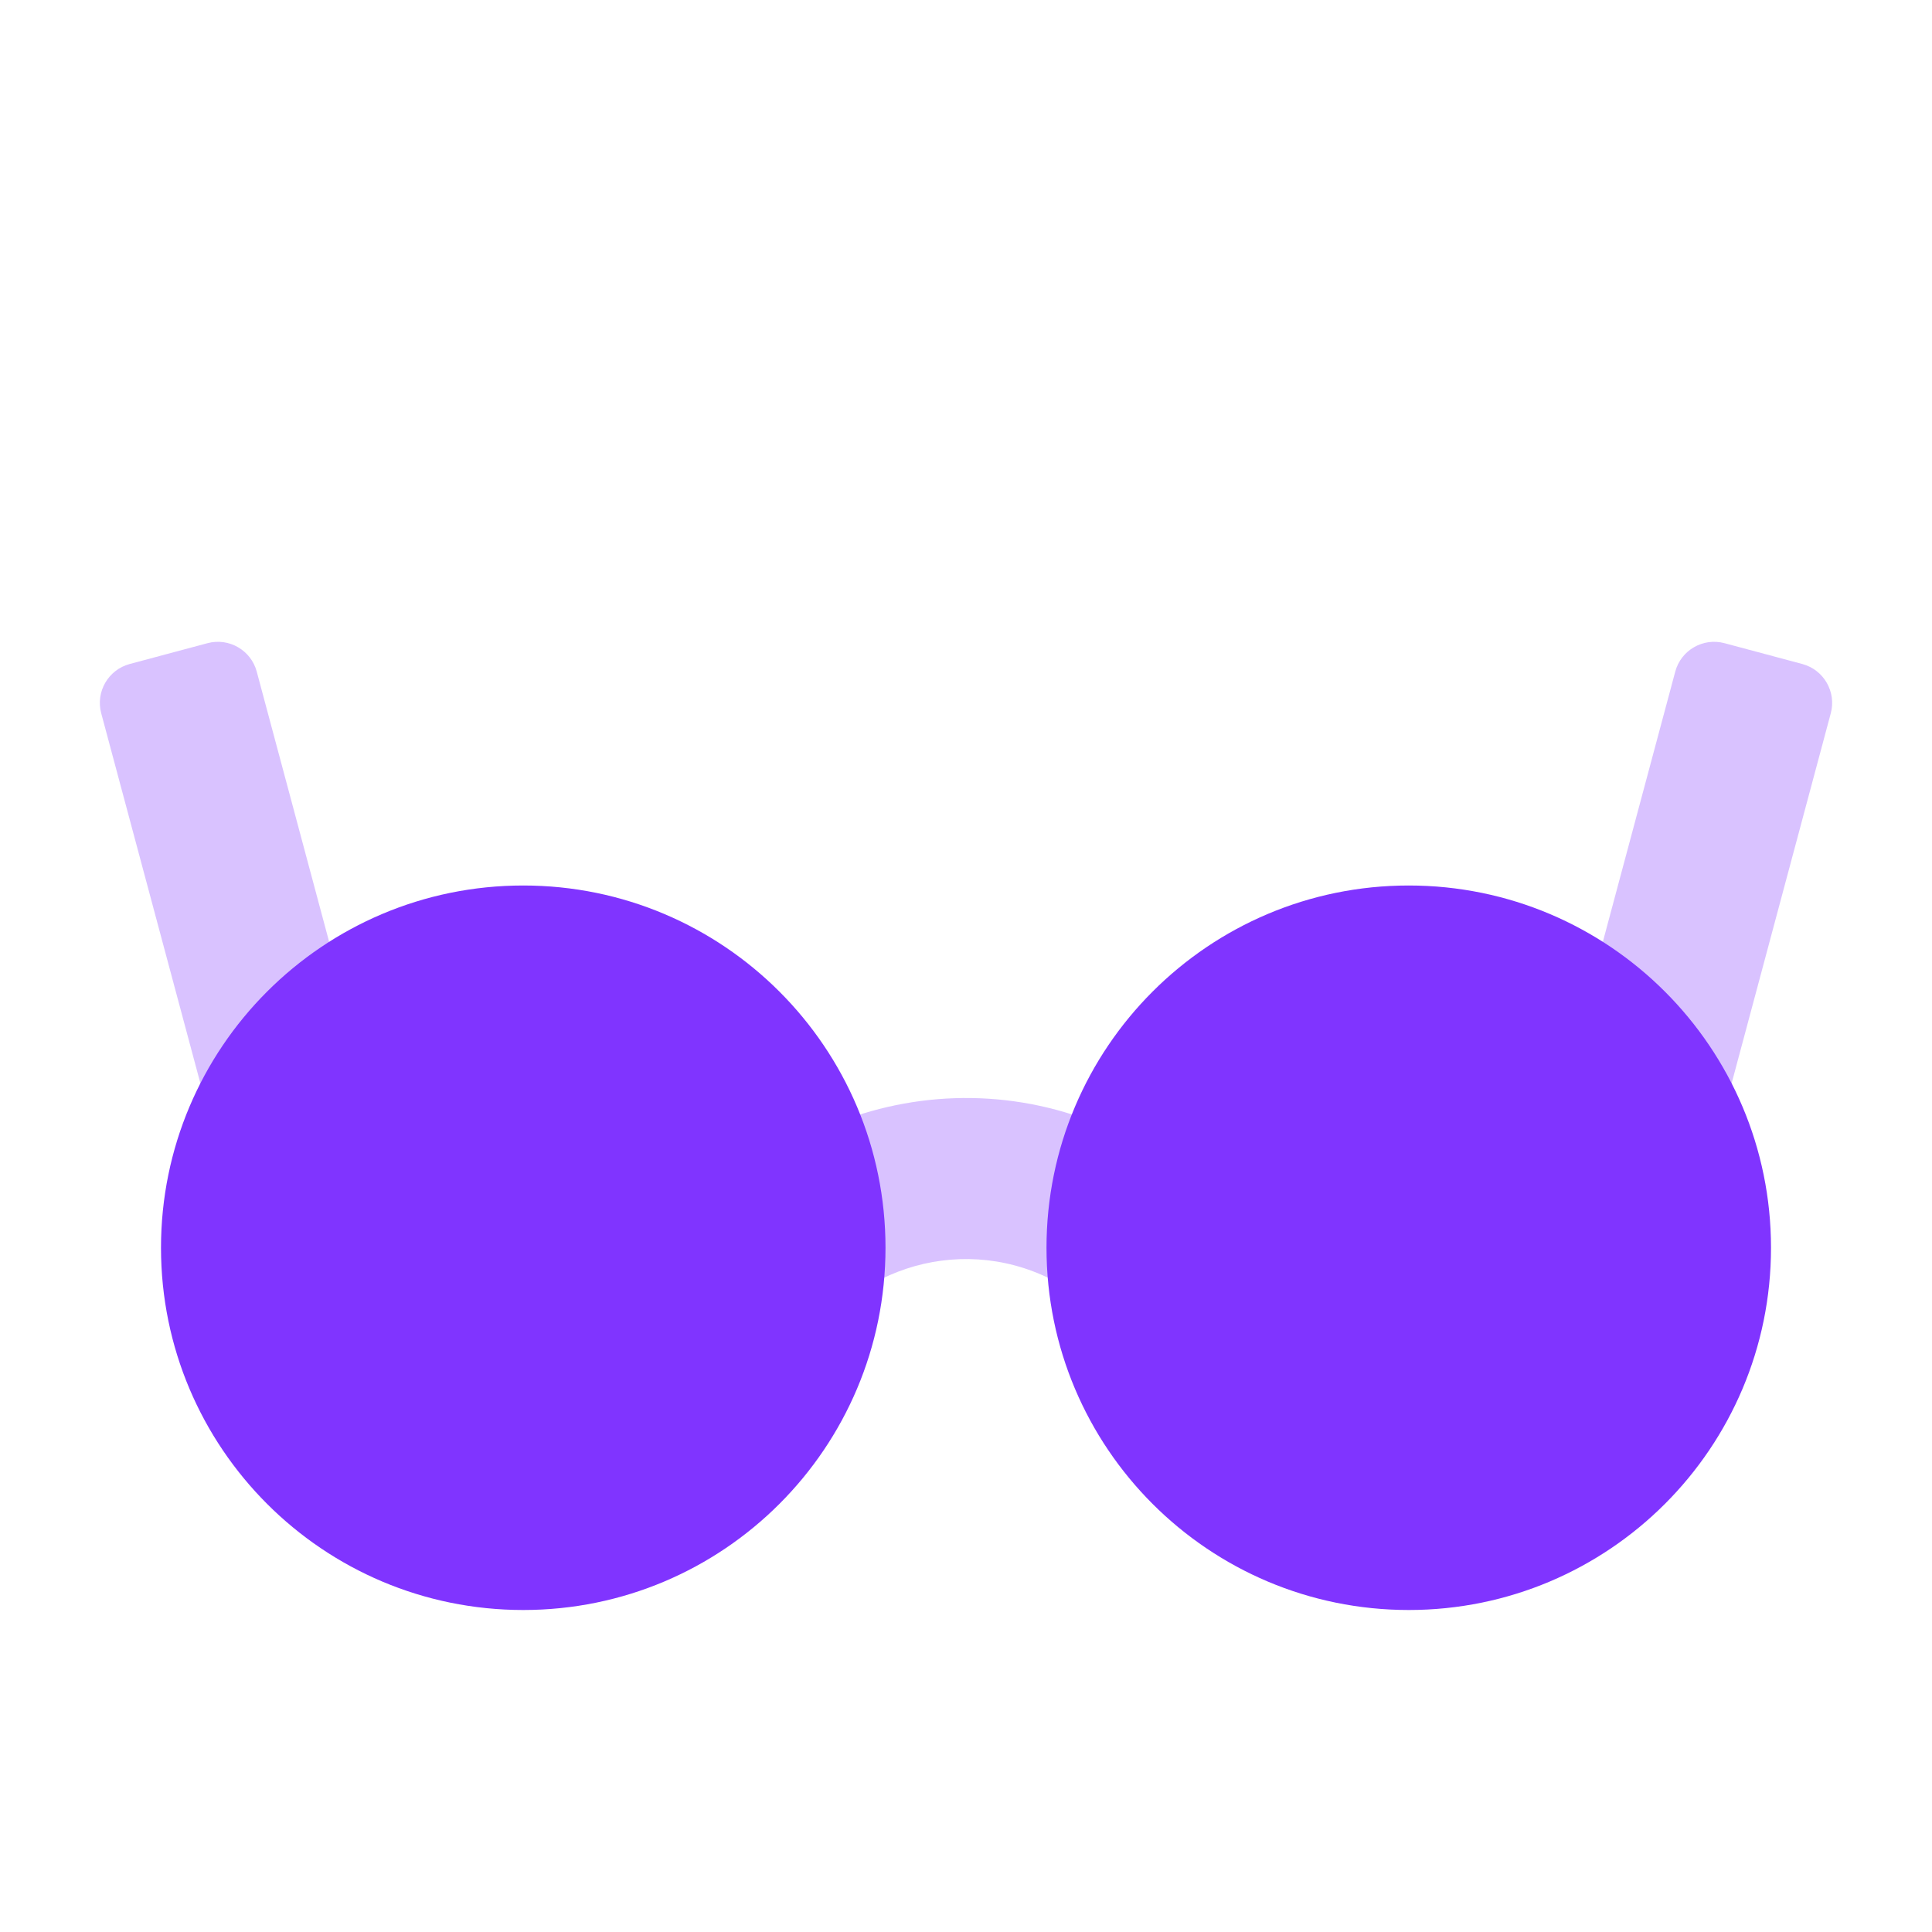 <svg width="48" height="48" viewBox="0 0 48 48" fill="none" xmlns="http://www.w3.org/2000/svg">
<path opacity="0.3" fill-rule="evenodd" clip-rule="evenodd" d="M3.222 16.497C2.689 16.64 2.372 17.189 2.515 17.722L6.139 31.245C6.282 31.778 6.83 32.095 7.363 31.952L9.295 31.434C9.829 31.291 10.145 30.743 10.002 30.21L6.379 16.687C6.236 16.153 5.688 15.837 5.154 15.98L3.222 16.497ZM41.621 16.687C41.764 16.153 42.312 15.837 42.846 15.98L44.778 16.497C45.311 16.64 45.628 17.189 45.485 17.722L41.673 31.949C41.53 32.482 40.981 32.799 40.448 32.656L38.516 32.138C37.983 31.995 37.666 31.447 37.809 30.913L41.621 16.687ZM19.789 33.885L16.211 32.096C18.362 27.794 23.593 26.05 27.895 28.201C29.58 29.044 30.946 30.41 31.789 32.096L28.211 33.885C27.756 32.973 27.017 32.234 26.106 31.779C23.78 30.616 20.952 31.559 19.789 33.885Z" fill="#8034FF"/>
<path fill-rule="evenodd" clip-rule="evenodd" d="M22 31C22 35.971 17.971 40 13 40C8.029 40 4 35.971 4 31C4 26.029 8.029 22 13 22C17.971 22 22 26.029 22 31ZM44 31C44 35.971 39.971 40 35 40C30.029 40 26 35.971 26 31C26 26.029 30.029 22 35 22C39.971 22 44 26.029 44 31Z" fill="#8034FF"/>
</svg>

